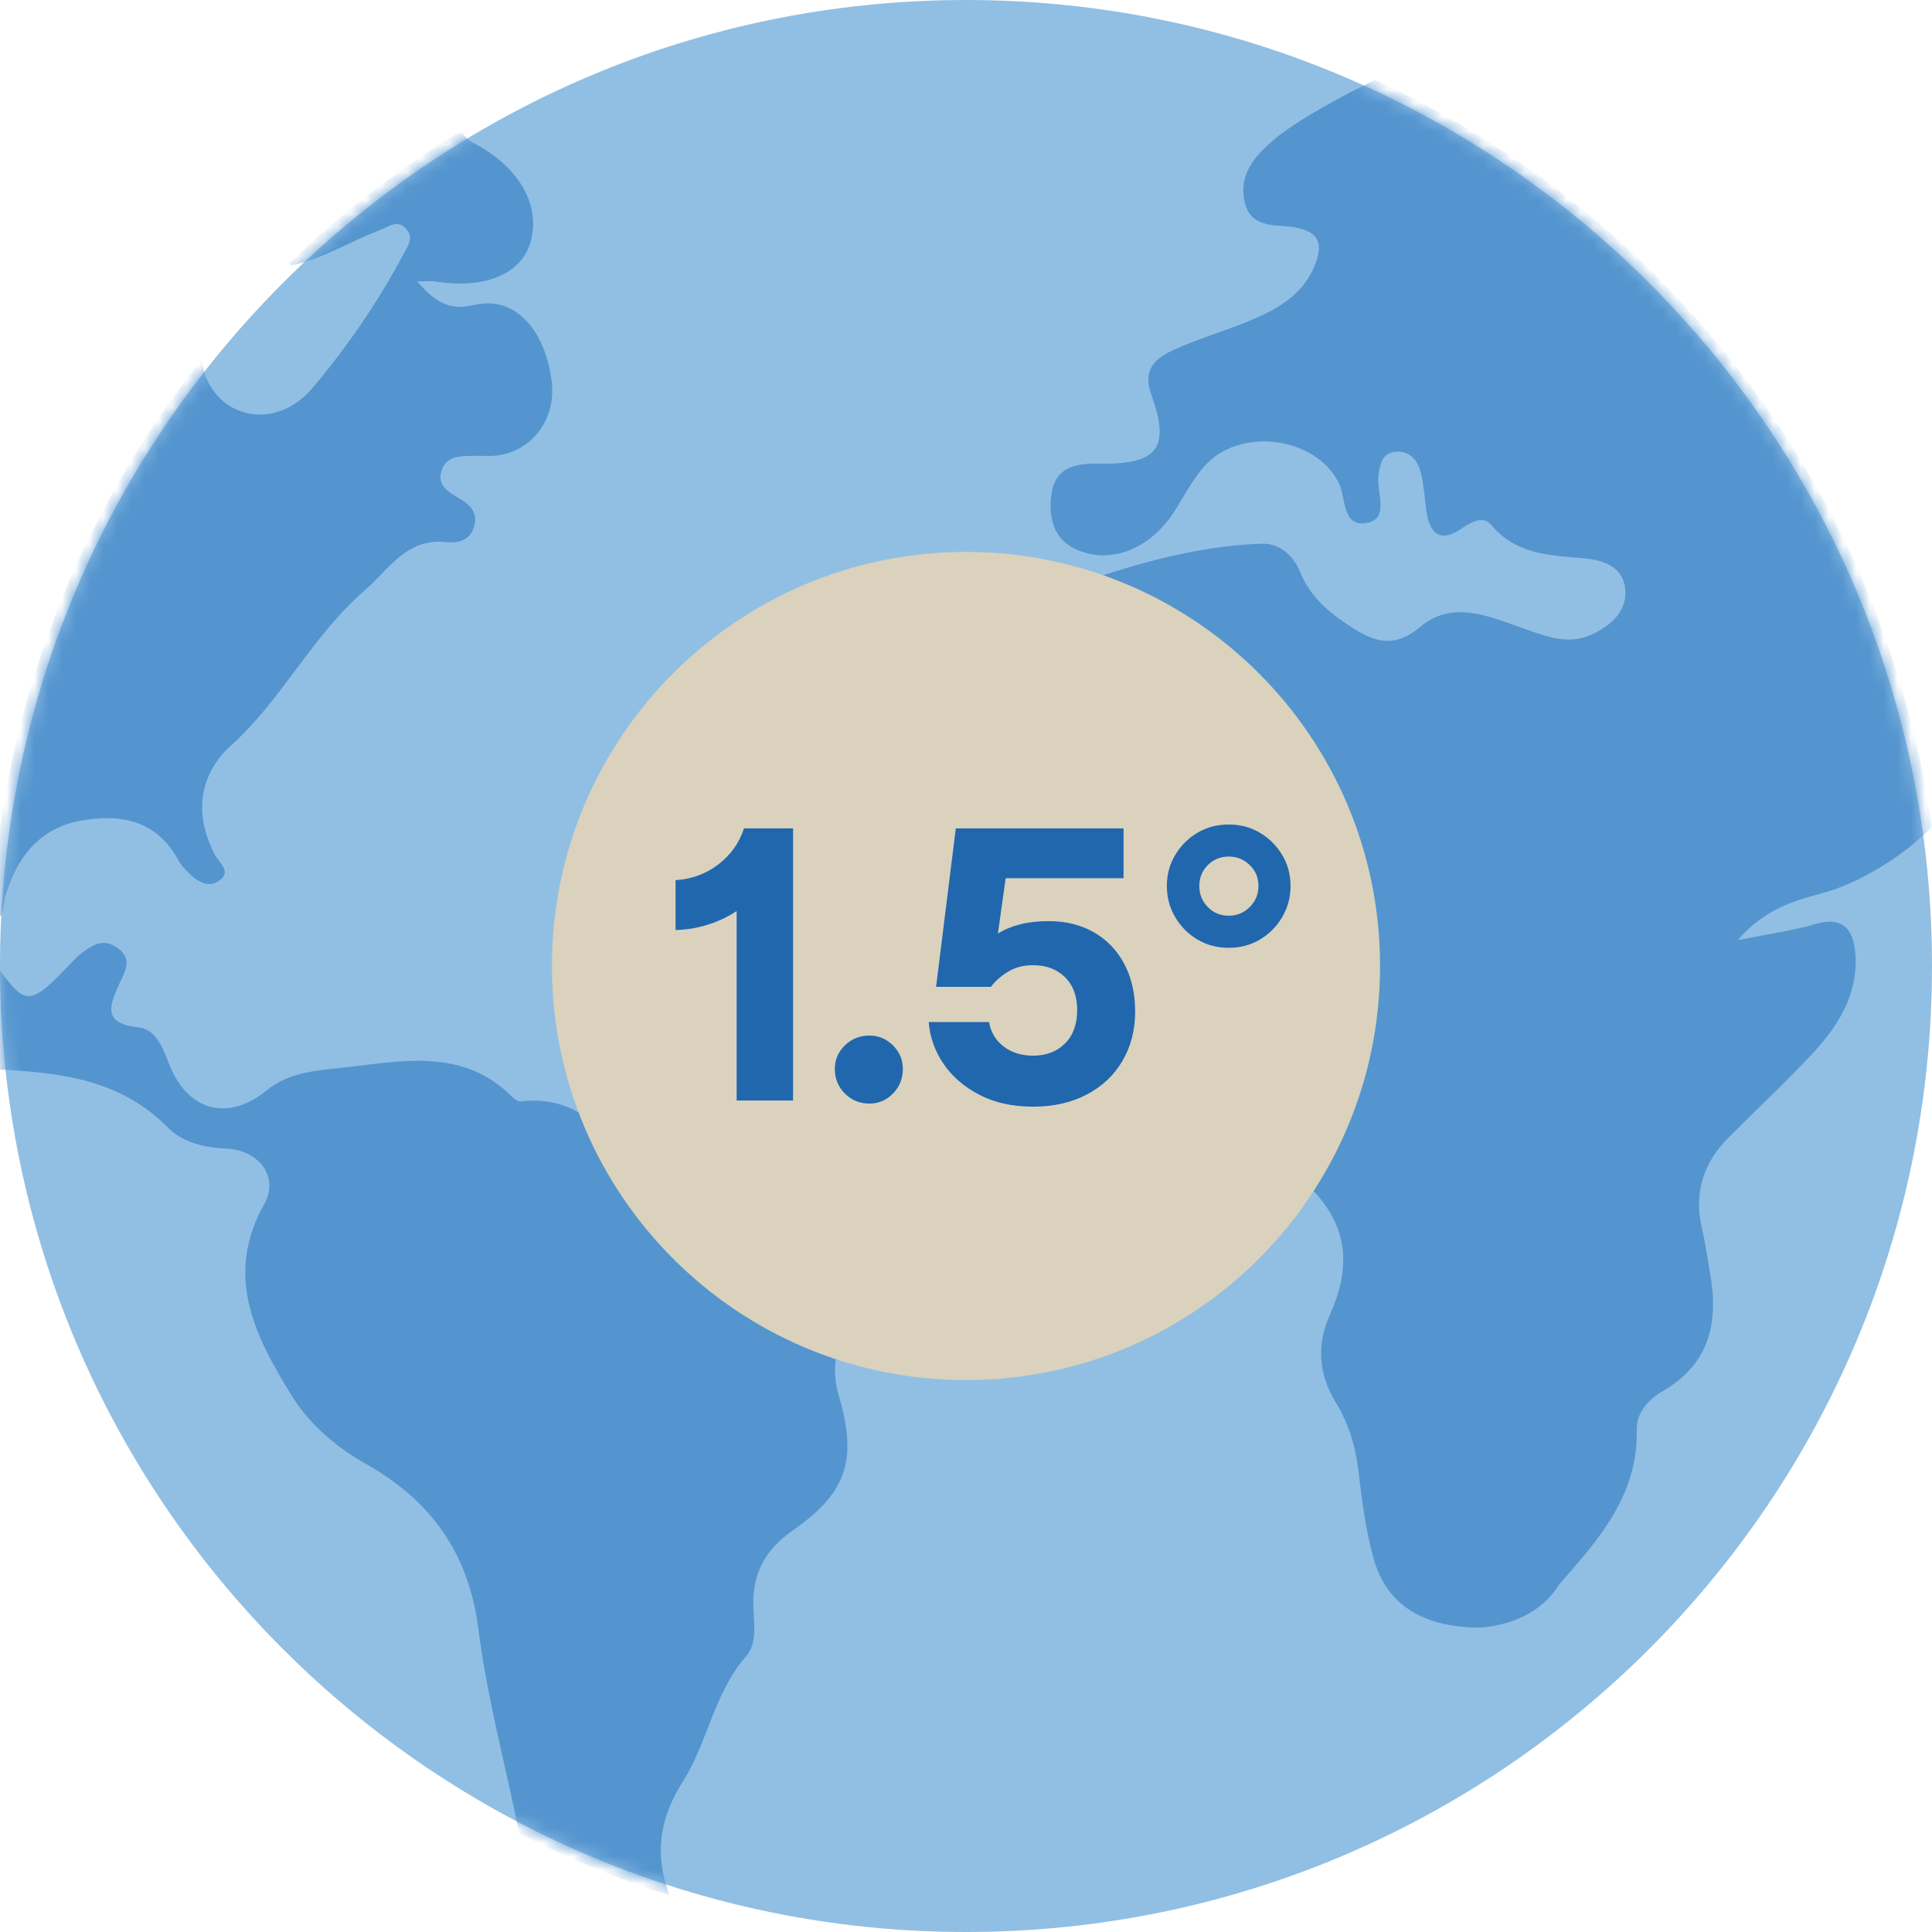 <?xml version="1.0" encoding="UTF-8"?>
<svg width="140px" height="140px" viewBox="0 0 140 140" version="1.1" xmlns="http://www.w3.org/2000/svg" xmlns:xlink="http://www.w3.org/1999/xlink">
    <title>pictogram/environment/warming/earth/degrees</title>
    <defs>
        <path d="M140,70 C140,108.66 108.66,140 70,140 C31.34,140 0,108.66 0,70 C0,31.34 31.34,0 70,0 C108.66,0 140,31.34 140,70" id="path-1"></path>
    </defs>
    <g id="pictogram/environment/warming/earth/degrees" stroke="none" stroke-width="1" fill="none" fill-rule="evenodd">
        <g id="warming-earth-degrees">
            <path d="M140,70 C140,108.66 108.66,140 70,140 C31.34,140 0,108.66 0,70 C0,31.34 31.34,0 70,0 C108.66,0 140,31.34 140,70" id="circle" fill="#91BFE3"></path>
            <g id="picto">
                <g id="Group">
                    <mask id="mask-2" fill="white">
                        <use xlink:href="#path-1"></use>
                    </mask>
                    <g id="Mask"></g>
                    <path d="M0.366,65.015 C1.185,62.187 2.813,60.029 5.828,59.476 C8.698,58.95 11.339,59.408 12.919,62.324 C13.119,62.693 13.429,63.016 13.734,63.313 C14.319,63.881 15.074,64.336 15.813,63.86 C16.861,63.186 15.891,62.55 15.569,61.935 C13.996,58.943 14.462,56.07 16.777,53.985 C20.441,50.684 22.592,46.112 26.385,42.824 C28.272,41.187 29.452,38.953 32.416,39.286 C33.315,39.386 34.158,39.066 34.388,38.028 C34.584,37.14 34.093,36.595 33.355,36.163 C32.54,35.686 31.567,35.162 32.037,33.993 C32.469,32.919 33.564,33.065 34.5,33.031 C34.929,33.015 35.361,33.065 35.787,33.031 C38.506,32.811 40.343,30.409 39.968,27.584 C39.454,23.709 37.191,21.408 34.329,22.105 C32.535,22.542 31.489,21.846 30.241,20.394 C30.914,20.394 31.249,20.35 31.569,20.401 C35.005,20.946 37.628,19.932 38.376,17.753 C39.239,15.24 37.915,12.505 34.952,10.719 C34.379,10.372 33.725,10.139 33.411,9.48 C28.896,12.217 24.713,15.446 20.933,19.091 C20.994,19.14 21.047,19.188 21.112,19.236 C23.405,18.762 25.379,17.489 27.534,16.673 C28.137,16.445 28.786,15.874 29.419,16.571 C30.013,17.224 29.565,17.79 29.23,18.422 C27.394,21.889 25.174,25.114 22.662,28.095 C19.789,31.505 15.225,30.149 14.636,26.22 C14.588,26.21 14.541,26.207 14.493,26.198 C5.621,37.431 0.087,51.42 -0.617,66.67 C-0.562,66.699 -0.508,66.73 -0.452,66.758 C0.378,66.436 0.183,65.646 0.366,65.015" id="Fill-4" fill="#5495CF" mask="url(#mask-2)"></path>
                    <path d="M58.928,88.558 C57.637,87.916 56.273,87.448 54.789,87.218 C51.769,86.748 48.277,86.977 46.12,84.519 C43.788,81.862 41.7,79.341 37.734,79.811 C37.529,79.835 37.248,79.615 37.072,79.439 C33.673,76.066 29.507,76.809 25.414,77.303 C23.302,77.558 21.079,77.573 19.308,79.022 C16.508,81.311 13.562,80.52 12.233,77.049 C11.79,75.891 11.288,74.579 10.011,74.442 C7.358,74.156 7.965,72.796 8.672,71.245 C9.056,70.398 9.62,69.526 8.567,68.725 C7.491,67.906 6.641,68.507 5.803,69.153 C5.599,69.309 5.424,69.504 5.245,69.689 C2.059,73.022 1.884,73.02 -0.472,69.641 C-0.547,69.644 -0.618,69.651 -0.692,69.656 C-0.693,69.766 -0.696,69.874 -0.696,69.984 C-0.696,72.519 -0.56,75.02 -0.3,77.487 C-0.252,77.49 -0.207,77.498 -0.158,77.501 C4.337,77.715 8.7,78.21 12.133,81.678 C13.219,82.775 14.737,83.157 16.374,83.228 C18.805,83.334 20.234,85.323 19.159,87.23 C16.239,92.415 18.446,96.767 21.105,101.085 C22.436,103.246 24.366,104.864 26.534,106.091 C31.264,108.766 33.979,112.575 34.674,118.093 C35.271,122.826 36.521,127.477 37.482,132.165 C37.51,132.392 37.55,132.613 37.593,132.832 C41.073,134.63 44.721,136.145 48.508,137.352 C48.457,137.157 48.393,136.953 48.313,136.739 C47.443,134.016 47.933,131.542 49.462,129.135 C51.286,126.263 51.729,122.692 54.063,120.028 C54.866,119.111 54.645,117.718 54.594,116.522 C54.489,114.081 55.399,112.334 57.464,110.889 C61.392,108.141 62.132,105.778 60.796,101.186 C60.283,99.424 60.451,97.907 61.348,96.279 C63.089,93.123 62.127,90.147 58.928,88.558" id="Fill-7" fill="#5495CF" mask="url(#mask-2)"></path>
                    <path d="M125.917,68.131 C127.917,65.808 130.084,65.264 132.161,64.691 C134.627,64.009 137.857,62.134 139.987,59.922 C136.554,35.833 120.982,15.659 99.66,5.792 C99.57,5.8 94.493,8.284 92.382,10.062 C90.964,11.256 89.704,12.63 90.205,14.689 C90.67,16.604 92.478,16.24 93.821,16.475 C95.614,16.788 95.896,17.689 95.282,19.215 C94.437,21.311 92.659,22.347 90.744,23.163 C88.853,23.968 86.85,24.52 84.988,25.381 C83.722,25.967 82.763,26.78 83.431,28.621 C84.836,32.495 83.877,33.679 79.605,33.595 C77.742,33.558 76.328,33.957 76.152,36.105 C75.984,38.158 76.731,39.609 78.889,40.121 C81.059,40.636 83.494,39.503 84.999,37.213 C85.752,36.066 86.372,34.805 87.269,33.787 C89.816,30.899 95.304,31.628 96.997,34.963 C97.559,36.07 97.215,38.308 99.139,37.871 C100.685,37.52 99.732,35.634 99.894,34.436 C100.005,33.616 100.155,32.826 101.117,32.736 C102.131,32.639 102.72,33.337 102.946,34.219 C103.179,35.127 103.23,36.082 103.361,37.016 C103.601,38.732 104.395,39.362 105.96,38.27 C106.651,37.787 107.503,37.368 108.056,38.032 C109.878,40.226 112.356,40.235 114.85,40.467 C116.245,40.596 117.707,41.122 117.777,42.83 C117.839,44.356 116.729,45.306 115.432,45.939 C113.615,46.824 111.932,46.071 110.224,45.474 C107.786,44.623 105.197,43.486 102.894,45.441 C101.219,46.863 99.825,46.617 98.237,45.636 C96.538,44.585 94.992,43.383 94.211,41.445 C93.711,40.206 92.674,39.362 91.463,39.399 C86.901,39.54 82.542,40.787 78.246,42.245 C77.944,42.348 77.607,42.624 77.474,42.906 C75.502,47.081 72.251,50.356 69.664,54.094 C69.289,54.635 69.184,55.376 69.009,56.039 C67.899,60.25 68.426,64.405 69.662,68.471 C71.335,73.973 74.046,75.812 79.774,75.41 C81.474,75.291 83.151,74.842 84.836,74.53 C90.442,73.491 93.592,75.978 93.78,81.648 C93.835,83.321 94.014,85.068 95.14,86.255 C97.78,89.038 97.846,91.972 96.37,95.266 C95.399,97.433 95.533,99.575 96.816,101.667 C97.765,103.212 98.255,104.938 98.462,106.771 C98.693,108.811 98.974,110.869 99.508,112.845 C100.624,116.973 104.043,117.941 107.352,117.947 C109.412,117.722 111.596,117.008 112.985,114.817 C115.822,111.574 118.702,108.378 118.604,103.631 C118.578,102.347 119.446,101.414 120.548,100.77 C123.863,98.834 124.543,95.842 123.933,92.334 C123.742,91.236 123.588,90.128 123.334,89.044 C122.732,86.47 123.413,84.286 125.25,82.44 C127.251,80.428 129.33,78.49 131.27,76.423 C133.124,74.446 134.594,72.194 134.457,69.336 C134.374,67.605 133.771,66.304 131.524,66.967 C129.924,67.44 128.249,67.659 125.917,68.131 Z" id="Fill-10" fill="#5495CF" mask="url(#mask-2)"></path>
                </g>
                <g id="Group-18" transform="translate(39.996, 39.996)">
                    <path d="M30.004,60.009 C13.433,60.009 0,46.575 0,30.004 C0,13.433 13.433,0 30.004,0 C46.575,0 60.008,13.433 60.008,30.004 C60.008,46.575 46.575,60.009 30.004,60.009" id="Fill-14" fill="#DAD2BD"></path>
                    <path d="M49.04,26.361 C48.442,26.361 47.938,26.151 47.527,25.731 C47.117,25.311 46.911,24.802 46.911,24.204 C46.911,23.607 47.117,23.102 47.527,22.692 C47.938,22.281 48.442,22.075 49.04,22.075 C49.638,22.075 50.146,22.281 50.566,22.692 C50.987,23.102 51.197,23.607 51.197,24.204 C51.197,24.802 50.987,25.311 50.566,25.731 C50.146,26.151 49.638,26.361 49.04,26.361 L49.04,26.361 Z M49.04,28.686 C49.88,28.686 50.637,28.485 51.309,28.084 C51.981,27.682 52.518,27.141 52.919,26.459 C53.321,25.777 53.521,25.026 53.521,24.204 C53.521,23.383 53.321,22.636 52.919,21.963 C52.518,21.291 51.981,20.754 51.309,20.353 C50.637,19.951 49.88,19.751 49.04,19.751 C48.2,19.751 47.443,19.951 46.771,20.353 C46.099,20.754 45.562,21.291 45.161,21.963 C44.759,22.636 44.559,23.383 44.559,24.204 C44.559,25.026 44.759,25.777 45.161,26.459 C45.562,27.141 46.099,27.682 46.771,28.084 C47.443,28.485 48.2,28.686 49.04,28.686 L49.04,28.686 Z M34.867,40.198 C36.342,40.198 37.64,39.904 38.76,39.316 C39.881,38.728 40.744,37.911 41.351,36.865 C41.958,35.819 42.262,34.633 42.262,33.308 C42.262,32 42,30.852 41.477,29.862 C40.955,28.873 40.222,28.107 39.278,27.565 C38.335,27.024 37.248,26.753 36.015,26.753 C35.249,26.753 34.563,26.828 33.957,26.977 C33.35,27.127 32.803,27.351 32.318,27.649 L32.878,23.644 L41.421,23.644 L41.421,20.031 L29.265,20.031 L27.836,31.515 L31.813,31.515 C32.094,31.123 32.495,30.763 33.018,30.437 C33.541,30.11 34.157,29.946 34.867,29.946 C35.819,29.946 36.589,30.236 37.178,30.815 C37.766,31.394 38.06,32.187 38.06,33.196 C38.06,34.223 37.766,35.03 37.178,35.618 C36.589,36.207 35.819,36.501 34.867,36.501 C34.026,36.501 33.317,36.281 32.738,35.843 C32.159,35.404 31.804,34.811 31.674,34.064 L27.304,34.064 C27.379,35.128 27.729,36.127 28.354,37.061 C28.98,37.995 29.848,38.751 30.959,39.33 C32.07,39.909 33.373,40.198 34.867,40.198 L34.867,40.198 Z M23.019,39.974 C23.672,39.974 24.237,39.731 24.713,39.246 C25.189,38.76 25.427,38.163 25.427,37.453 C25.427,36.8 25.189,36.235 24.713,35.758 C24.237,35.282 23.672,35.044 23.019,35.044 C22.309,35.044 21.711,35.282 21.226,35.758 C20.74,36.235 20.498,36.8 20.498,37.453 C20.498,38.163 20.74,38.76 21.226,39.246 C21.711,39.731 22.309,39.974 23.019,39.974 L23.019,39.974 Z M17.472,39.75 L17.472,20.031 L13.915,20.031 C13.579,21.076 12.963,21.945 12.066,22.636 C11.17,23.327 10.134,23.709 8.957,23.784 L8.957,27.397 C9.741,27.379 10.512,27.253 11.268,27.019 C12.024,26.786 12.729,26.454 13.383,26.025 L13.383,39.75 L17.472,39.75 Z" id="Fill-16" fill="#2167AE"></path>
                </g>
            </g>
        </g>
    </g>
</svg>